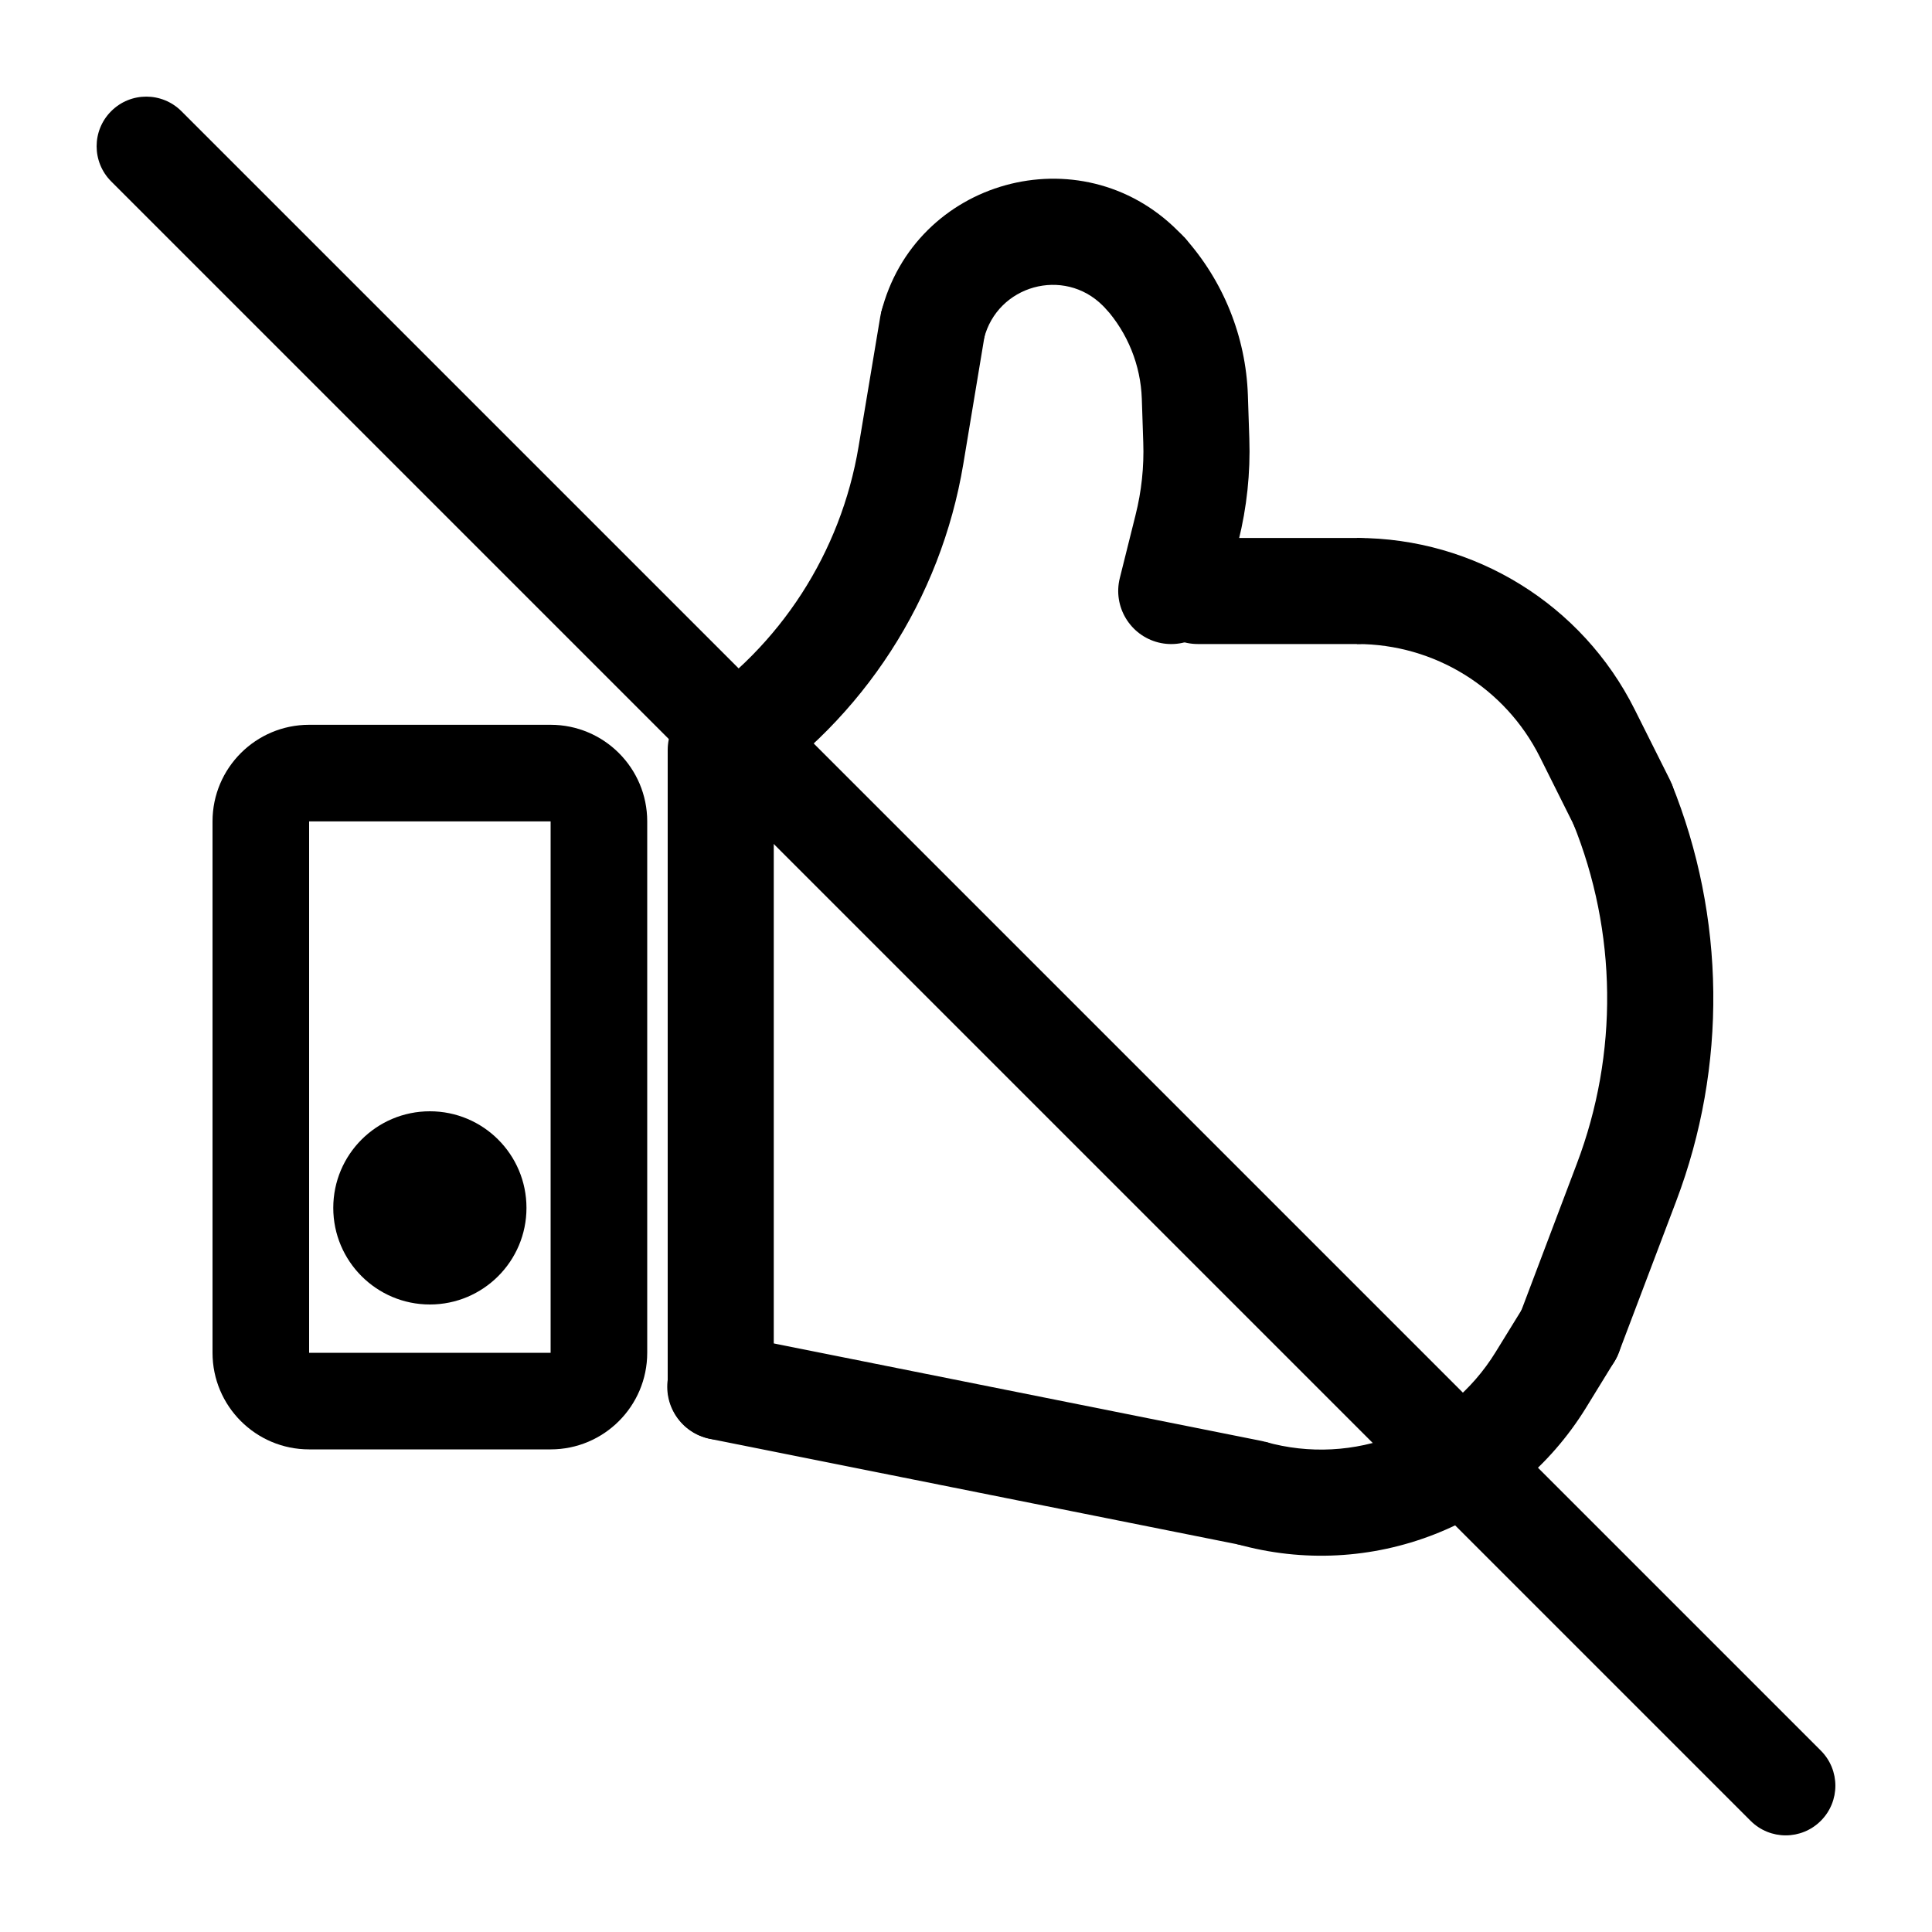 <svg width="20" height="20" viewBox="0 0 20 20" fill="none" xmlns="http://www.w3.org/2000/svg"><g><path fill-rule="evenodd" clip-rule="evenodd" d="M5.7 8.503H3.2L3.2 14.004H5.7V8.503ZM3.2 7.503C2.648 7.503 2.2 7.951 2.2 8.503V14.004C2.2 14.556 2.648 15.004 3.2 15.004H5.7C6.252 15.004 6.7 14.556 6.7 14.004V8.503C6.7 7.951 6.252 7.503 5.7 7.503H3.2Z" fill="currentColor"/><path fill-rule="evenodd" clip-rule="evenodd" d="M9.744 2.83C10.043 2.88 10.245 3.163 10.195 3.462L9.972 4.804C9.739 6.2 8.939 7.437 7.761 8.222L7.152 7.308C8.077 6.692 8.705 5.72 8.888 4.623L9.112 3.281C9.162 2.982 9.445 2.78 9.744 2.83Z" fill="currentColor"/><path fill-rule="evenodd" clip-rule="evenodd" d="M11.416 3.164C11.013 2.761 10.325 2.952 10.186 3.505L9.121 3.238C9.466 1.857 11.186 1.381 12.192 2.388L12.239 2.434C12.453 2.649 12.453 2.996 12.239 3.211C12.024 3.425 11.677 3.425 11.462 3.211L11.416 3.164Z" fill="currentColor"/><path fill-rule="evenodd" clip-rule="evenodd" d="M11.992 6.651C11.698 6.577 11.519 6.279 11.592 5.985L11.755 5.332C11.817 5.086 11.844 4.832 11.835 4.579L11.82 4.128C11.808 3.78 11.674 3.448 11.442 3.189L12.259 2.456C12.664 2.906 12.897 3.485 12.918 4.09L12.933 4.541C12.945 4.897 12.907 5.253 12.821 5.599L12.658 6.251C12.584 6.545 12.286 6.724 11.992 6.651Z" fill="currentColor"/><path fill-rule="evenodd" clip-rule="evenodd" d="M11.851 6.118C11.851 5.814 12.096 5.569 12.4 5.569H14.047C14.351 5.569 14.597 5.814 14.597 6.118C14.597 6.421 14.351 6.667 14.047 6.667H12.4C12.096 6.667 11.851 6.421 11.851 6.118Z" fill="currentColor"/><path fill-rule="evenodd" clip-rule="evenodd" d="M15.941 7.837C15.582 7.12 14.849 6.667 14.047 6.667L14.047 5.569C15.265 5.569 16.379 6.257 16.923 7.346L17.285 8.069C17.42 8.34 17.311 8.67 17.039 8.806C16.768 8.942 16.438 8.832 16.302 8.56L15.941 7.837Z" fill="currentColor"/><path fill-rule="evenodd" clip-rule="evenodd" d="M16.05 14.321C15.766 14.213 15.623 13.896 15.731 13.613L16.324 12.045C16.755 10.907 16.741 9.649 16.284 8.521L17.303 8.109C17.863 9.493 17.881 11.037 17.352 12.434L16.758 14.002C16.651 14.285 16.333 14.428 16.05 14.321Z" fill="currentColor"/><path fill-rule="evenodd" clip-rule="evenodd" d="M13.098 14.926C14.012 15.184 14.986 14.805 15.483 13.996L15.777 13.519C15.935 13.261 16.274 13.18 16.532 13.339C16.79 13.498 16.871 13.836 16.712 14.095L16.419 14.572C15.664 15.799 14.186 16.375 12.8 15.983L13.098 14.926Z" fill="currentColor"/><path fill-rule="evenodd" clip-rule="evenodd" d="M6.918 14.248C6.978 13.951 7.267 13.758 7.564 13.818L13.057 14.916C13.354 14.976 13.547 15.265 13.488 15.562C13.428 15.86 13.139 16.053 12.841 15.993L7.349 14.895C7.051 14.835 6.859 14.546 6.918 14.248Z" fill="currentColor"/><path fill-rule="evenodd" clip-rule="evenodd" d="M7.461 7.216C7.764 7.216 8.01 7.462 8.01 7.765V14.356C8.01 14.66 7.764 14.905 7.461 14.905C7.157 14.905 6.912 14.66 6.912 14.356V7.765C6.912 7.462 7.157 7.216 7.461 7.216Z" fill="currentColor"/><path d="M5.45 12.504C5.45 13.056 5.002 13.504 4.45 13.504C3.898 13.504 3.45 13.056 3.45 12.504C3.45 11.951 3.898 11.504 4.45 11.504C5.002 11.504 5.45 11.951 5.45 12.504Z" fill="currentColor"/></g><path d="M1.151 1.878C0.95 1.677 0.95 1.351 1.151 1.151C1.351 0.95 1.677 0.95 1.878 1.151L18.849 18.122C19.05 18.323 19.05 18.648 18.849 18.849C18.648 19.05 18.323 19.05 18.122 18.849L1.151 1.878Z" fill="currentColor"/></svg>